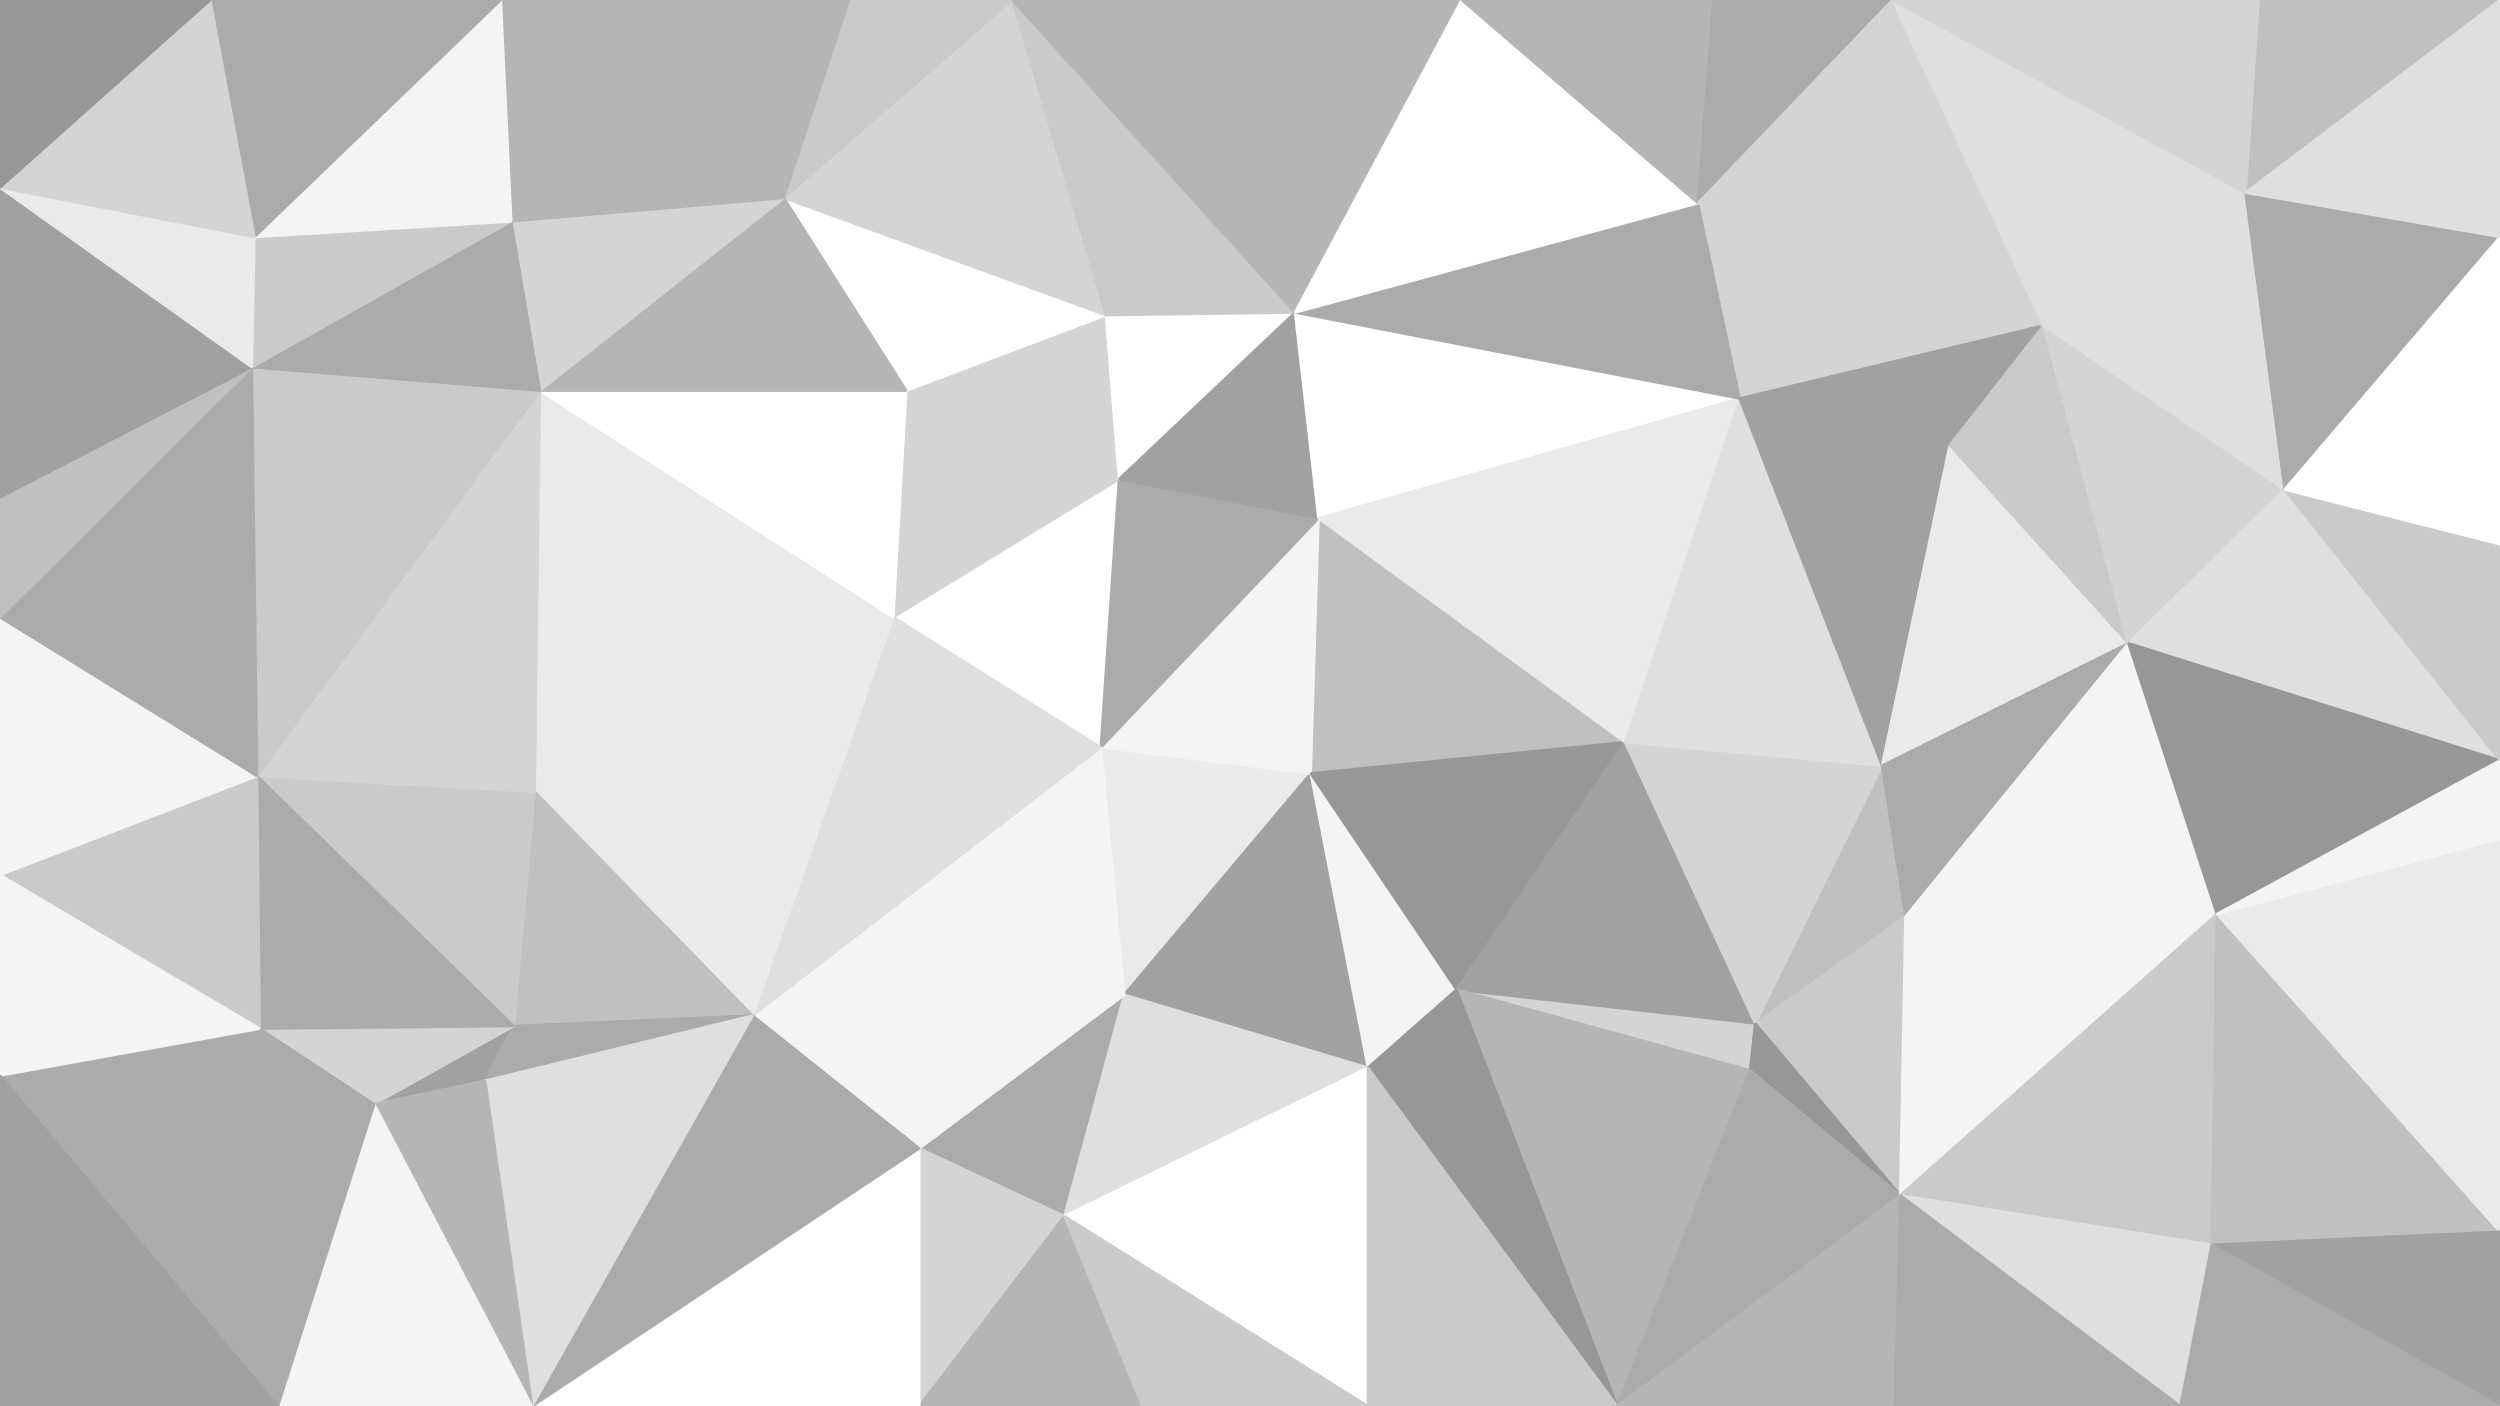 <svg id="visual" viewBox="0 0 960 540" width="960" height="540" xmlns="http://www.w3.org/2000/svg" xmlns:xlink="http://www.w3.org/1999/xlink" version="1.1"><rect x="0" y="0" width="960" height="540" fill="#333333" stroke="none"/><g stroke-width="1" stroke-linejoin="bevel"><path d="M503.3 297L422.7 287L431.7 382Z" fill="#eaeaea" stroke="#eaeaea"></path><path d="M431.7 382L525.3 410L503.3 297Z" fill="#a1a1a1" stroke="#a1a1a1"></path><path d="M525.3 410L559.3 380L503.3 297Z" fill="#f4f4f4" stroke="#f4f4f4"></path><path d="M624 285L506.3 199L503.3 297Z" fill="#c0c0c0" stroke="#c0c0c0"></path><path d="M503.3 297L506.3 199L422.7 287Z" fill="#f4f4f4" stroke="#f4f4f4"></path><path d="M353 441L408.7 467L431.7 382Z" fill="#ababab" stroke="#ababab"></path><path d="M431.7 382L408.7 467L525.3 410Z" fill="#dfdfdf" stroke="#dfdfdf"></path><path d="M429.7 184L343 237L422.7 287Z" fill="#ffffff" stroke="#ffffff"></path><path d="M289 390L353 441L431.7 382Z" fill="#f4f4f4" stroke="#f4f4f4"></path><path d="M506.3 199L429.7 184L422.7 287Z" fill="#ababab" stroke="#ababab"></path><path d="M289 390L431.7 382L422.7 287Z" fill="#f4f4f4" stroke="#f4f4f4"></path><path d="M559.3 380L624 285L503.3 297Z" fill="#979797" stroke="#979797"></path><path d="M343 237L289 390L422.7 287Z" fill="#dfdfdf" stroke="#dfdfdf"></path><path d="M353 540L408.7 467L353 441Z" fill="#d4d4d4" stroke="#d4d4d4"></path><path d="M353 540L438.7 540L408.7 467Z" fill="#b5b5b5" stroke="#b5b5b5"></path><path d="M408.7 467L525.3 540L525.3 410Z" fill="#ffffff" stroke="#ffffff"></path><path d="M672 411L674 393L559.3 380Z" fill="#d4d4d4" stroke="#d4d4d4"></path><path d="M429.7 184L348 150L343 237Z" fill="#d4d4d4" stroke="#d4d4d4"></path><path d="M343 237L205.3 304L289 390Z" fill="#eaeaea" stroke="#eaeaea"></path><path d="M424.7 121L348 150L429.7 184Z" fill="#d4d4d4" stroke="#d4d4d4"></path><path d="M497.3 120L424.7 121L429.7 184Z" fill="#ffffff" stroke="#ffffff"></path><path d="M497.3 120L429.7 184L506.3 199Z" fill="#a1a1a1" stroke="#a1a1a1"></path><path d="M668 153L497.3 120L506.3 199Z" fill="#ffffff" stroke="#ffffff"></path><path d="M438.7 540L525.3 540L408.7 467Z" fill="#cacaca" stroke="#cacaca"></path><path d="M559.3 380L674 393L624 285Z" fill="#a1a1a1" stroke="#a1a1a1"></path><path d="M672 411L559.3 380L621 540Z" fill="#b5b5b5" stroke="#b5b5b5"></path><path d="M621 540L559.3 380L525.3 410Z" fill="#979797" stroke="#979797"></path><path d="M204.3 540L353 540L353 441Z" fill="#ffffff" stroke="#ffffff"></path><path d="M207.3 150L205.3 304L343 237Z" fill="#eaeaea" stroke="#eaeaea"></path><path d="M289 390L204.3 540L353 441Z" fill="#ababab" stroke="#ababab"></path><path d="M525.3 540L621 540L525.3 410Z" fill="#cacaca" stroke="#cacaca"></path><path d="M731.7 352L722.7 294L674 393Z" fill="#c0c0c0" stroke="#c0c0c0"></path><path d="M674 393L722.7 294L624 285Z" fill="#d4d4d4" stroke="#d4d4d4"></path><path d="M624 285L668 153L506.3 199Z" fill="#eaeaea" stroke="#eaeaea"></path><path d="M731.7 352L674 393L729.7 459Z" fill="#cacaca" stroke="#cacaca"></path><path d="M205.3 304L197.3 394L289 390Z" fill="#c0c0c0" stroke="#c0c0c0"></path><path d="M729.7 459L674 393L672 411Z" fill="#979797" stroke="#979797"></path><path d="M722.7 294L668 153L624 285Z" fill="#dfdfdf" stroke="#dfdfdf"></path><path d="M143.7 424L186.3 415L197.3 394Z" fill="#a1a1a1" stroke="#a1a1a1"></path><path d="M197.3 394L186.3 415L289 390Z" fill="#ababab" stroke="#ababab"></path><path d="M621 540L729.7 459L672 411Z" fill="#ababab" stroke="#ababab"></path><path d="M424.7 121L301 76L348 150Z" fill="#ffffff" stroke="#ffffff"></path><path d="M348 150L207.3 150L343 237Z" fill="#ffffff" stroke="#ffffff"></path><path d="M388.7 0L301 76L424.7 121Z" fill="#d4d4d4" stroke="#d4d4d4"></path><path d="M388.7 0L424.7 121L497.3 120Z" fill="#cacaca" stroke="#cacaca"></path><path d="M301 76L207.3 150L348 150Z" fill="#b5b5b5" stroke="#b5b5b5"></path><path d="M99.7 395L143.7 424L197.3 394Z" fill="#d4d4d4" stroke="#d4d4d4"></path><path d="M784.7 125L652 78L668 153Z" fill="#d4d4d4" stroke="#d4d4d4"></path><path d="M668 153L652 78L497.3 120Z" fill="#ababab" stroke="#ababab"></path><path d="M98.7 298L197.3 394L205.3 304Z" fill="#cacaca" stroke="#cacaca"></path><path d="M186.3 415L204.3 540L289 390Z" fill="#dfdfdf" stroke="#dfdfdf"></path><path d="M143.7 424L204.3 540L186.3 415Z" fill="#b5b5b5" stroke="#b5b5b5"></path><path d="M722.7 294L748.7 171L668 153Z" fill="#a1a1a1" stroke="#a1a1a1"></path><path d="M817.3 247L748.7 171L722.7 294Z" fill="#eaeaea" stroke="#eaeaea"></path><path d="M817.3 247L722.7 294L731.7 352Z" fill="#ababab" stroke="#ababab"></path><path d="M561.3 0L388.7 0L497.3 120Z" fill="#b5b5b5" stroke="#b5b5b5"></path><path d="M301 76L196.3 85L207.3 150Z" fill="#d4d4d4" stroke="#d4d4d4"></path><path d="M621 540L727.7 540L729.7 459Z" fill="#b5b5b5" stroke="#b5b5b5"></path><path d="M851.3 351L817.3 247L731.7 352Z" fill="#f4f4f4" stroke="#f4f4f4"></path><path d="M652 78L561.3 0L497.3 120Z" fill="#ffffff" stroke="#ffffff"></path><path d="M388.7 0L326 0L301 76Z" fill="#cacaca" stroke="#cacaca"></path><path d="M192.3 0L196.3 85L301 76Z" fill="#b5b5b5" stroke="#b5b5b5"></path><path d="M207.3 150L98.7 298L205.3 304Z" fill="#d4d4d4" stroke="#d4d4d4"></path><path d="M96.7 141L98.7 298L207.3 150Z" fill="#cacaca" stroke="#cacaca"></path><path d="M98.7 298L99.7 395L197.3 394Z" fill="#ababab" stroke="#ababab"></path><path d="M143.7 424L106.7 540L204.3 540Z" fill="#f4f4f4" stroke="#f4f4f4"></path><path d="M851.3 351L731.7 352L729.7 459Z" fill="#f4f4f4" stroke="#f4f4f4"></path><path d="M748.7 171L784.7 125L668 153Z" fill="#a1a1a1" stroke="#a1a1a1"></path><path d="M652 78L658 0L561.3 0Z" fill="#b5b5b5" stroke="#b5b5b5"></path><path d="M817.3 247L784.7 125L748.7 171Z" fill="#cacaca" stroke="#cacaca"></path><path d="M726.7 0L658 0L652 78Z" fill="#ababab" stroke="#ababab"></path><path d="M849.3 478L851.3 351L729.7 459Z" fill="#cacaca" stroke="#cacaca"></path><path d="M817.3 247L877.3 188L784.7 125Z" fill="#d4d4d4" stroke="#d4d4d4"></path><path d="M99.7 395L106.7 540L143.7 424Z" fill="#ababab" stroke="#ababab"></path><path d="M196.3 85L96.7 141L207.3 150Z" fill="#ababab" stroke="#ababab"></path><path d="M98.7 298L0 336L99.7 395Z" fill="#cacaca" stroke="#cacaca"></path><path d="M97.7 91L96.7 141L196.3 85Z" fill="#cacaca" stroke="#cacaca"></path><path d="M837.3 540L849.3 478L729.7 459Z" fill="#dfdfdf" stroke="#dfdfdf"></path><path d="M326 0L192.3 0L301 76Z" fill="#b5b5b5" stroke="#b5b5b5"></path><path d="M784.7 125L726.7 0L652 78Z" fill="#d4d4d4" stroke="#d4d4d4"></path><path d="M727.7 540L837.3 540L729.7 459Z" fill="#ababab" stroke="#ababab"></path><path d="M192.3 0L97.7 91L196.3 85Z" fill="#f4f4f4" stroke="#f4f4f4"></path><path d="M960 292L877.3 188L817.3 247Z" fill="#dfdfdf" stroke="#dfdfdf"></path><path d="M784.7 125L862.3 74L726.7 0Z" fill="#dfdfdf" stroke="#dfdfdf"></path><path d="M960 292L817.3 247L851.3 351Z" fill="#979797" stroke="#979797"></path><path d="M0 237L0 336L98.7 298Z" fill="#f4f4f4" stroke="#f4f4f4"></path><path d="M99.7 395L0 413L106.7 540Z" fill="#ababab" stroke="#ababab"></path><path d="M0 237L98.7 298L96.7 141Z" fill="#ababab" stroke="#ababab"></path><path d="M0 336L0 413L99.7 395Z" fill="#f4f4f4" stroke="#f4f4f4"></path><path d="M0 191L0 237L96.7 141Z" fill="#c0c0c0" stroke="#c0c0c0"></path><path d="M0 72L0 191L96.7 141Z" fill="#a1a1a1" stroke="#a1a1a1"></path><path d="M877.3 188L862.3 74L784.7 125Z" fill="#dfdfdf" stroke="#dfdfdf"></path><path d="M960 473L851.3 351L849.3 478Z" fill="#c0c0c0" stroke="#c0c0c0"></path><path d="M960 473L960 322L851.3 351Z" fill="#eaeaea" stroke="#eaeaea"></path><path d="M877.3 188L960 91L862.3 74Z" fill="#ababab" stroke="#ababab"></path><path d="M192.3 0L80.7 0L97.7 91Z" fill="#ababab" stroke="#ababab"></path><path d="M97.7 91L0 72L96.7 141Z" fill="#eaeaea" stroke="#eaeaea"></path><path d="M0 413L0 540L106.7 540Z" fill="#a1a1a1" stroke="#a1a1a1"></path><path d="M960 322L960 292L851.3 351Z" fill="#f4f4f4" stroke="#f4f4f4"></path><path d="M960 292L960 209L877.3 188Z" fill="#cacaca" stroke="#cacaca"></path><path d="M960 540L960 473L849.3 478Z" fill="#a1a1a1" stroke="#a1a1a1"></path><path d="M80.7 0L0 72L97.7 91Z" fill="#d4d4d4" stroke="#d4d4d4"></path><path d="M960 0L867.3 0L862.3 74Z" fill="#c0c0c0" stroke="#c0c0c0"></path><path d="M862.3 74L867.3 0L726.7 0Z" fill="#d4d4d4" stroke="#d4d4d4"></path><path d="M837.3 540L960 540L849.3 478Z" fill="#ababab" stroke="#ababab"></path><path d="M960 209L960 91L877.3 188Z" fill="#ffffff" stroke="#ffffff"></path><path d="M80.7 0L0 0L0 72Z" fill="#979797" stroke="#979797"></path><path d="M960 91L960 0L862.3 74Z" fill="#dfdfdf" stroke="#dfdfdf"></path></g></svg>